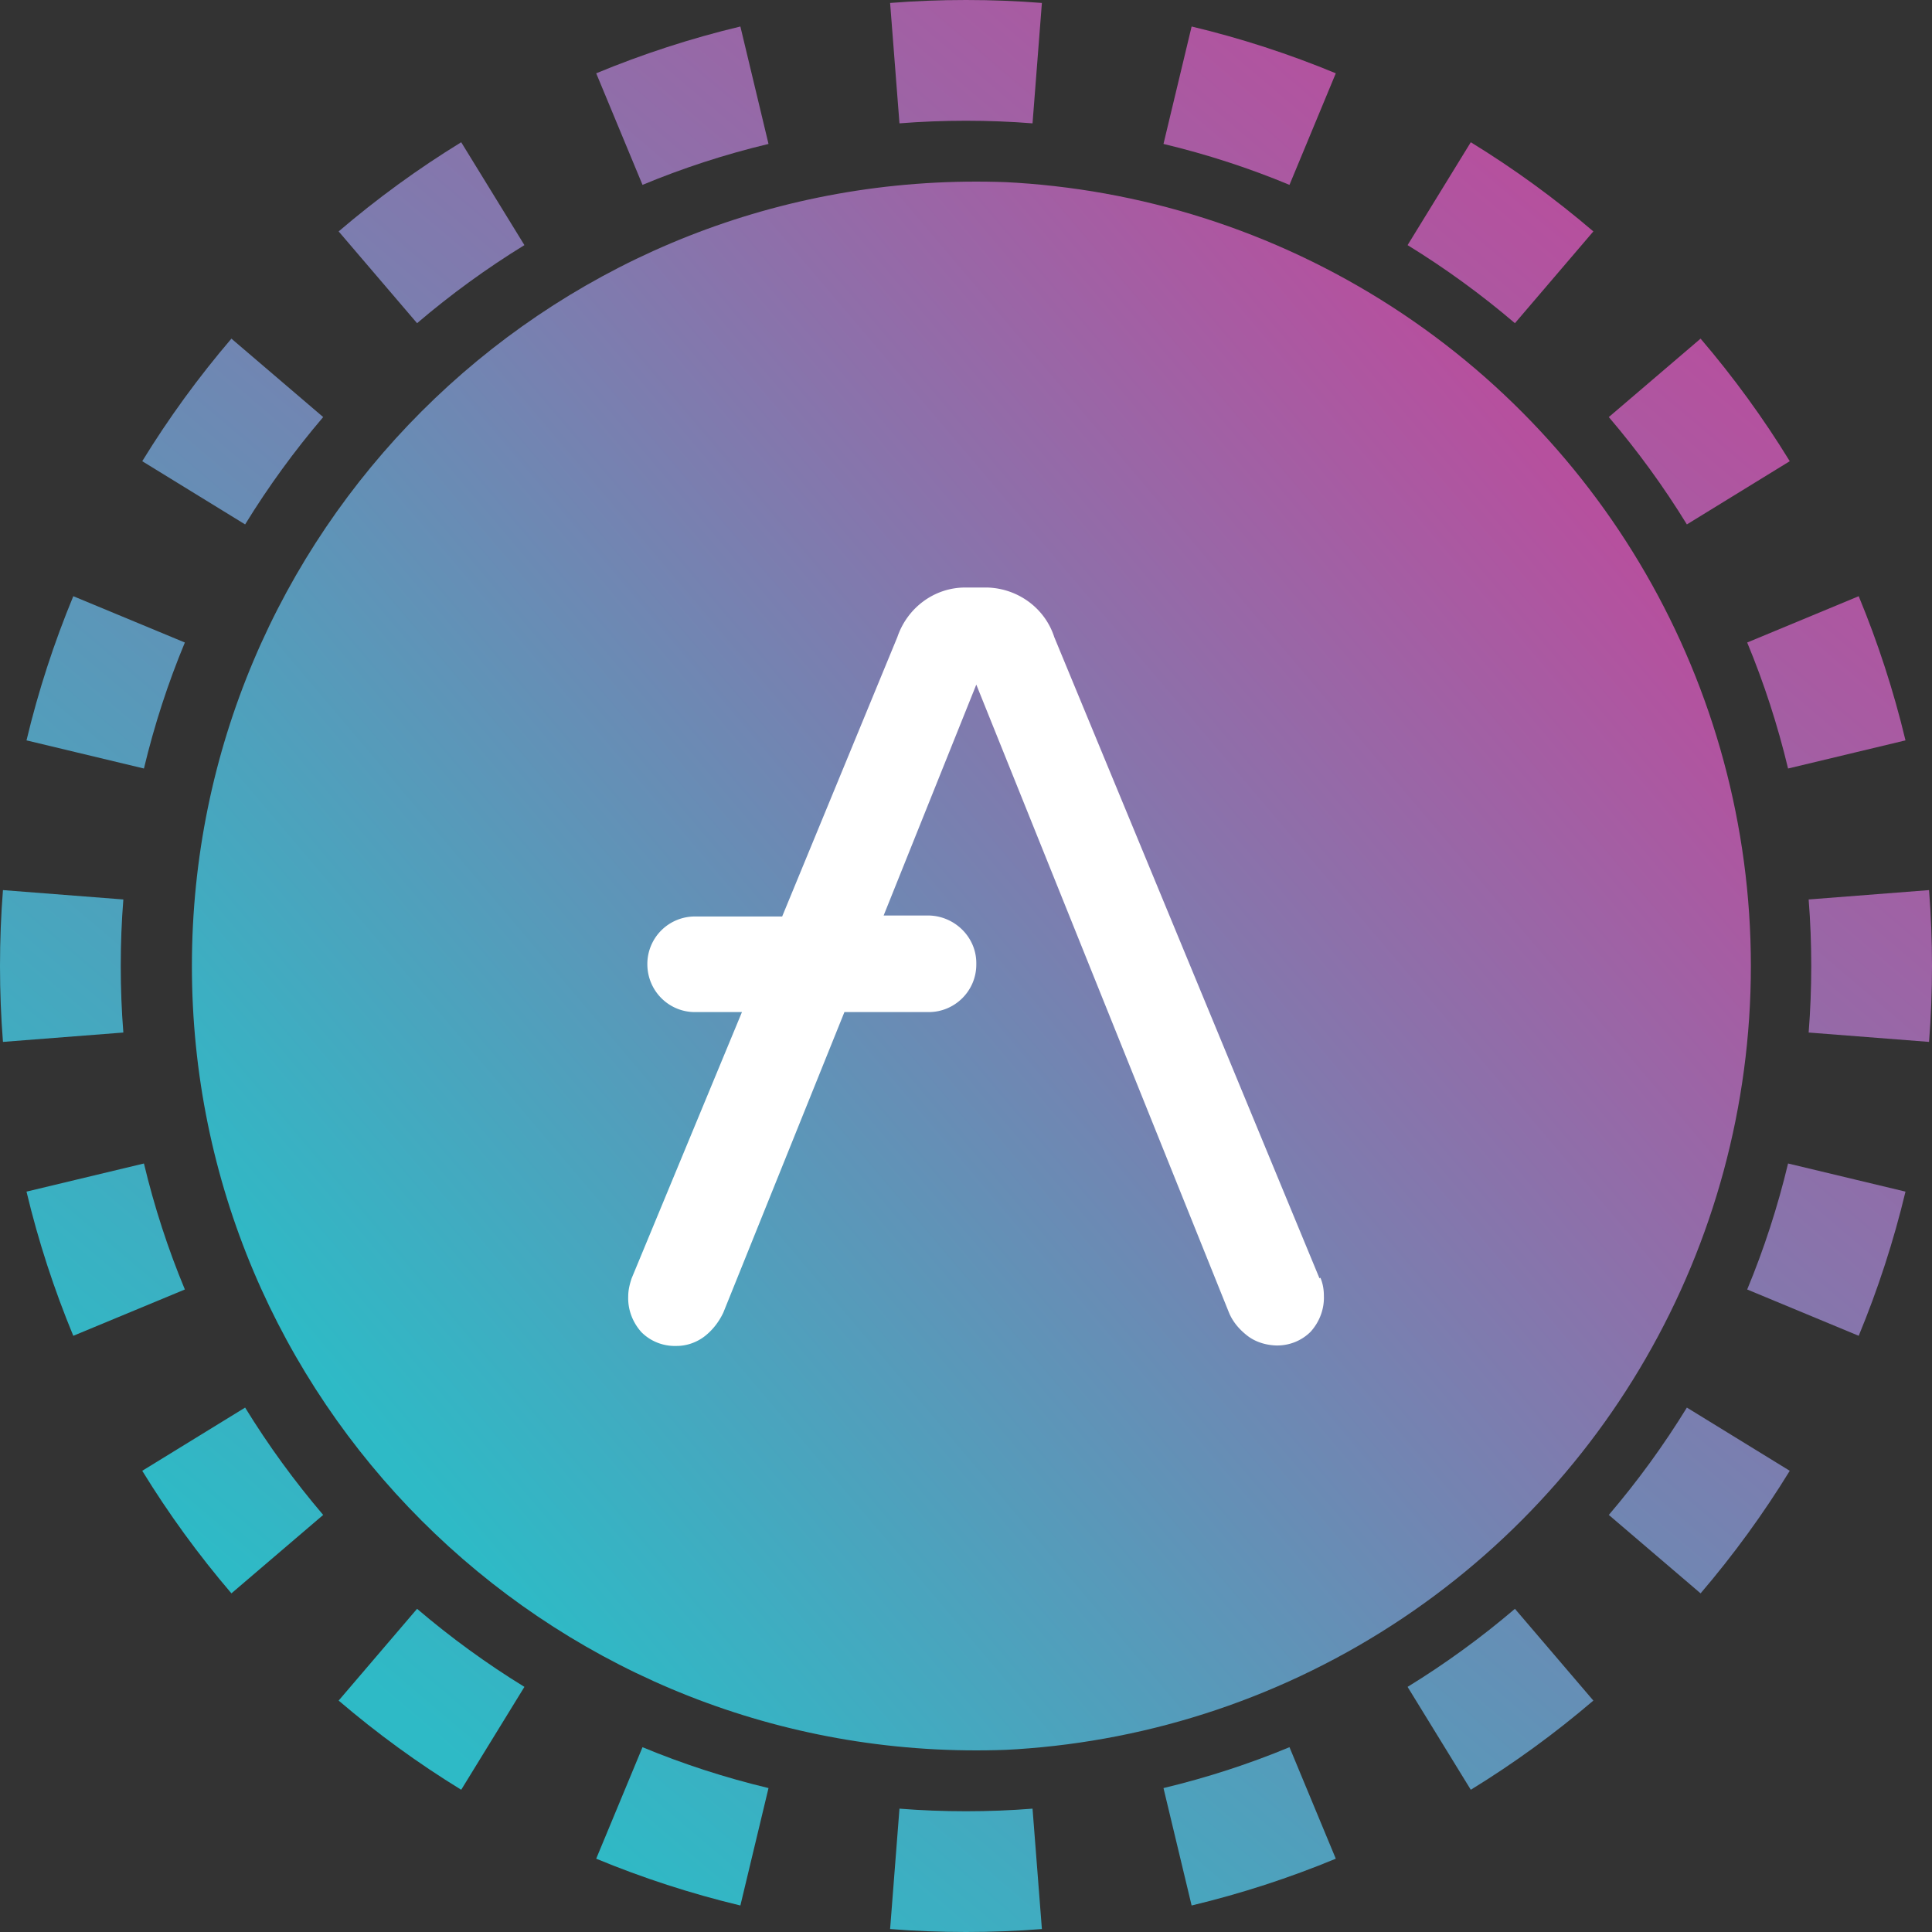 <svg width="32" height="32" viewBox="0 0 32 32" fill="none" xmlns="http://www.w3.org/2000/svg">
  <rect x="0" y="0" width="32" height="32" fill="#333333" stroke="none"/>
  <path fill-rule="evenodd" clip-rule="evenodd"
    d="M31.951 17.257L29.957 17.102C29.986 16.738 30 16.371 30 16C30 15.629 29.986 15.261 29.957 14.898L31.951 14.743C31.984 15.158 32 15.577 32 16C32 16.423 31.984 16.842 31.951 17.257ZM31.561 12.263L29.616 12.729C29.444 12.01 29.217 11.312 28.939 10.642L30.786 9.875C31.104 10.643 31.364 11.441 31.561 12.263ZM29.644 7.639L27.94 8.686C27.555 8.059 27.122 7.465 26.647 6.908L28.167 5.609C28.71 6.244 29.205 6.923 29.644 7.639ZM26.391 3.833L25.092 5.353C24.535 4.878 23.941 4.445 23.314 4.06L24.361 2.356C25.077 2.795 25.756 3.29 26.391 3.833ZM22.125 1.214L21.358 3.062C20.688 2.783 19.99 2.556 19.271 2.384L19.737 0.439C20.559 0.635 21.357 0.896 22.125 1.214ZM17.257 0.049L17.102 2.043C16.738 2.014 16.371 2 16 2C15.629 2 15.261 2.014 14.898 2.043L14.743 0.049C15.158 0.016 15.577 0 16 0C16.423 0 16.842 0.016 17.257 0.049ZM12.263 0.439L12.729 2.384C12.01 2.556 11.312 2.783 10.642 3.062L9.875 1.214C10.643 0.896 11.441 0.635 12.263 0.439ZM7.639 2.356L8.686 4.06C8.059 4.445 7.465 4.878 6.908 5.353L5.609 3.833C6.244 3.29 6.923 2.795 7.639 2.356ZM3.833 5.609L5.353 6.908C4.878 7.465 4.445 8.059 4.06 8.686L2.356 7.639C2.795 6.923 3.29 6.244 3.833 5.609ZM1.214 9.875L3.062 10.642C2.783 11.312 2.556 12.01 2.384 12.729L0.439 12.263C0.635 11.441 0.896 10.643 1.214 9.875ZM0.049 14.743C0.016 15.158 0 15.577 0 16C0 16.423 0.016 16.842 0.049 17.257L2.043 17.102C2.014 16.738 2 16.371 2 16C2 15.629 2.014 15.261 2.043 14.898L0.049 14.743ZM0.439 19.737L2.384 19.271C2.556 19.99 2.783 20.688 3.062 21.358L1.214 22.125C0.896 21.357 0.635 20.559 0.439 19.737ZM2.356 24.361L4.06 23.314C4.445 23.941 4.878 24.535 5.353 25.092L3.833 26.391C3.29 25.756 2.795 25.077 2.356 24.361ZM5.609 28.167L6.908 26.647C7.465 27.122 8.059 27.555 8.686 27.94L7.639 29.644C6.923 29.205 6.244 28.71 5.609 28.167ZM9.875 30.786L10.642 28.939C11.312 29.217 12.01 29.444 12.729 29.616L12.263 31.561C11.441 31.364 10.643 31.104 9.875 30.786ZM14.743 31.951L14.898 29.957C15.261 29.986 15.629 30 16 30C16.371 30 16.738 29.986 17.102 29.957L17.257 31.951C16.842 31.984 16.423 32 16 32C15.577 32 15.158 31.984 14.743 31.951ZM19.737 31.561L19.271 29.616C19.99 29.444 20.688 29.217 21.358 28.939L22.125 30.786C21.357 31.104 20.559 31.364 19.737 31.561ZM24.361 29.644L23.314 27.94C23.941 27.555 24.535 27.122 25.092 26.647L26.391 28.167C25.756 28.71 25.077 29.205 24.361 29.644ZM28.167 26.391L26.647 25.092C27.122 24.535 27.555 23.941 27.94 23.314L29.644 24.361C29.205 25.077 28.71 25.756 28.167 26.391ZM30.786 22.125L28.939 21.358C29.217 20.688 29.444 19.99 29.616 19.271L31.561 19.737C31.364 20.559 31.104 21.357 30.786 22.125Z"
    fill="url(#paint0_linear_42_5)" />
  <g clip-path="url(#circleClip)">
    <g style="transform: scale(0.812); transform-origin: 50% 50%;"><path fill="url(#a)" d="M16.21 32c8.837 0 16-7.163 16-16s-7.163-16-16-16-16 7.163-16 16 7.163 16 16 16"/><path fill="#fff" d="M23.21 22.37 17.8 9.29c-.19-.59-.74-.99-1.36-1.01h-.48c-.62.01-1.16.42-1.36 1.01l-2.35 5.7h-1.78a.97.97 0 0 0-.97.97c0 .55.44.98.97.98h.96l-2.25 5.43c-.04.12-.07.24-.07.37-.01.27.09.53.27.73.19.19.45.29.72.28.2 0 .4-.07.56-.19.17-.13.3-.3.39-.49l2.47-6.13h1.72c.53 0 .97-.43.97-.97v-.03c0-.53-.44-.96-.97-.97h-.92l1.89-4.71 5.15 12.8c.08.2.22.36.39.49.16.12.36.18.56.19.27.01.53-.09.72-.28.18-.2.28-.46.27-.73 0-.13-.02-.25-.07-.37z"/><defs><linearGradient id="a" x1="28.08" x2="4.32" y1="5.91" y2="26.07" gradientUnits="userSpaceOnUse"><stop stop-color="#B6509E"/><stop offset="1" stop-color="#2EBAC6"/></linearGradient></defs></g>
  </g>
  <defs>
    <clipPath id="circleClip">
      <circle cx="16" cy="16" r="13" />
    </clipPath>
    <linearGradient id="paint0_linear_42_5" x1="26.976" y1="4.32" x2="6.592" y2="28.352"
      gradientUnits="userSpaceOnUse">
      <stop stop-color="#B6509E" />
      <stop offset="1" stop-color="#2EBAC6" />
    </linearGradient>
  </defs>
</svg>